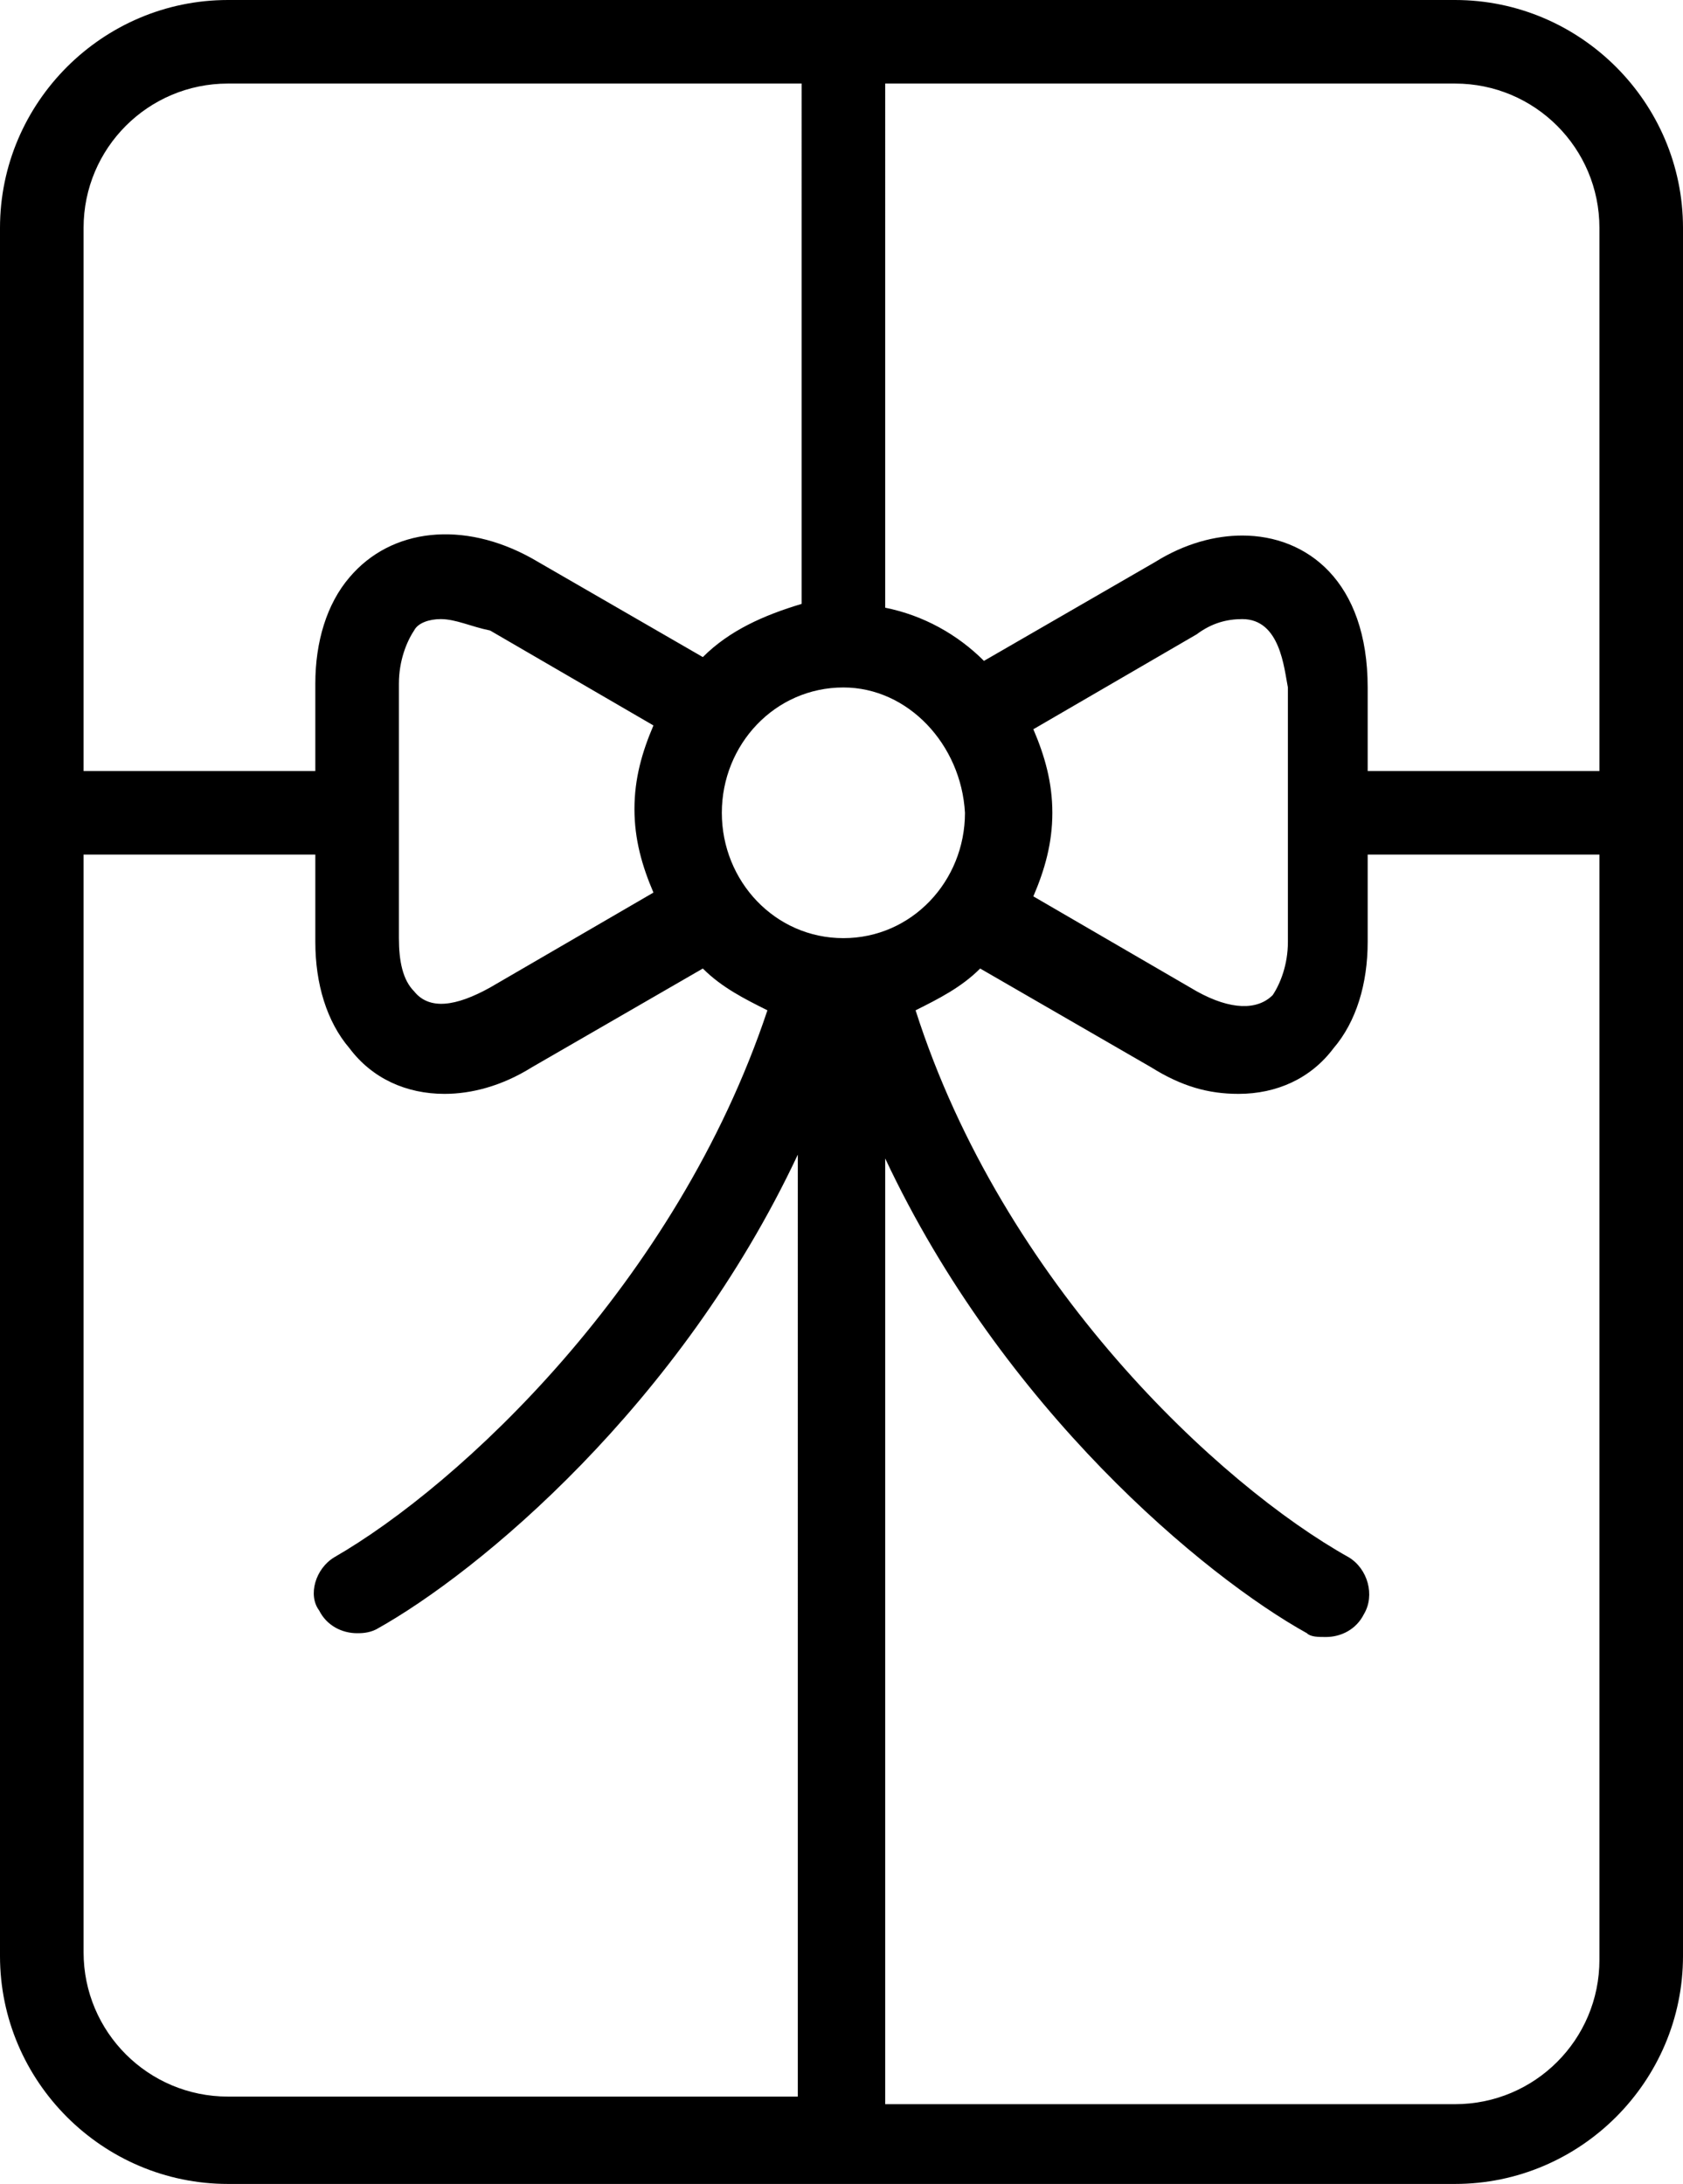 <?xml version="1.0" encoding="utf-8"?>
<!-- Generator: Adobe Illustrator 19.0.0, SVG Export Plug-In . SVG Version: 6.00 Build 0)  -->
<svg version="1.1" id="Layer_1" xmlns="http://www.w3.org/2000/svg" xmlns:xlink="http://www.w3.org/1999/xlink" x="0px" y="0px"
	 viewBox="0 0 44.3 57.5" style="enable-background:new 0 0 44.3 57.5;" xml:space="preserve">
<path d="M38.3,57.5H6c-3.3,0-6-2.7-6-6V6c0-3.3,2.7-6,6-6h32.3c3.3,0,6,2.7,6,6v45.5C44.3,54.8,41.6,57.5,38.3,57.5L38.3,57.5z
	 M22.2,18.1c-1.8,0-3.2,1.5-3.2,3.3c0,1.8,1.4,3.3,3.2,3.3c1.8,0,3.2-1.5,3.2-3.3C25.3,19.6,23.9,18.1,22.2,18.1L22.2,18.1z
	 M11.6,16.3c-0.3,0-0.6,0.1-0.7,0.3c-0.2,0.3-0.4,0.8-0.4,1.4v6.7c0,0.6,0.1,1.1,0.4,1.4c0.4,0.5,1.1,0.4,2-0.1l4.3-2.5
	c-0.3-0.7-0.5-1.4-0.5-2.2c0-0.8,0.2-1.5,0.5-2.2l-4.3-2.5C12.4,16.5,12,16.3,11.6,16.3L11.6,16.3z M32.7,16.3
	c-0.4,0-0.8,0.1-1.2,0.4l-4.3,2.5c0.3,0.7,0.5,1.4,0.5,2.2c0,0.8-0.2,1.5-0.5,2.2l4.3,2.5c0.9,0.5,1.6,0.5,2,0.1
	c0.2-0.3,0.4-0.8,0.4-1.4v-6.7C33.8,17.6,33.7,16.3,32.7,16.3L32.7,16.3z M2.2,20.3h6.1v-2.3c0-1.1,0.3-2.1,0.9-2.8
	c1.1-1.3,3-1.5,4.8-0.5l4.5,2.6c0.7-0.7,1.6-1.1,2.6-1.4V2.2H6C3.9,2.2,2.2,3.9,2.2,6V20.3L2.2,20.3z M8.3,22.5H2.2v28.9
	c0,2.1,1.7,3.8,3.8,3.8h15V30.4c-3.1,6.6-8.4,11-11.1,12.5c-0.2,0.1-0.4,0.1-0.5,0.1c-0.4,0-0.8-0.2-1-0.6C8.1,42,8.3,41.3,8.8,41
	c3.3-1.9,9-7.2,11.4-14.4c-0.6-0.3-1.2-0.6-1.7-1.1L14,28.1c-0.8,0.5-1.6,0.7-2.3,0.7c-1,0-1.9-0.4-2.5-1.2
	c-0.6-0.7-0.9-1.7-0.9-2.8V22.5L8.3,22.5z M36,20.3h6.1V6c0-2.1-1.7-3.8-3.8-3.8h-15V16c1,0.2,1.9,0.7,2.6,1.4l4.5-2.6
	c0.8-0.5,1.6-0.7,2.3-0.7c1.7,0,3.3,1.2,3.3,4V20.3L36,20.3z M42.1,22.5H36v2.3c0,1.1-0.3,2.1-0.9,2.8c-0.6,0.8-1.5,1.2-2.5,1.2
	c-0.8,0-1.5-0.2-2.3-0.7l-4.5-2.6c-0.5,0.5-1.1,0.8-1.7,1.1c2.3,7.2,8,12.5,11.4,14.4c0.5,0.3,0.7,1,0.4,1.5c-0.2,0.4-0.6,0.6-1,0.6
	c-0.2,0-0.4,0-0.5-0.1c-2.7-1.5-8-5.9-11.1-12.5v24.9h15c2.1,0,3.8-1.7,3.8-3.8V22.5L42.1,22.5z"/>
</svg>
